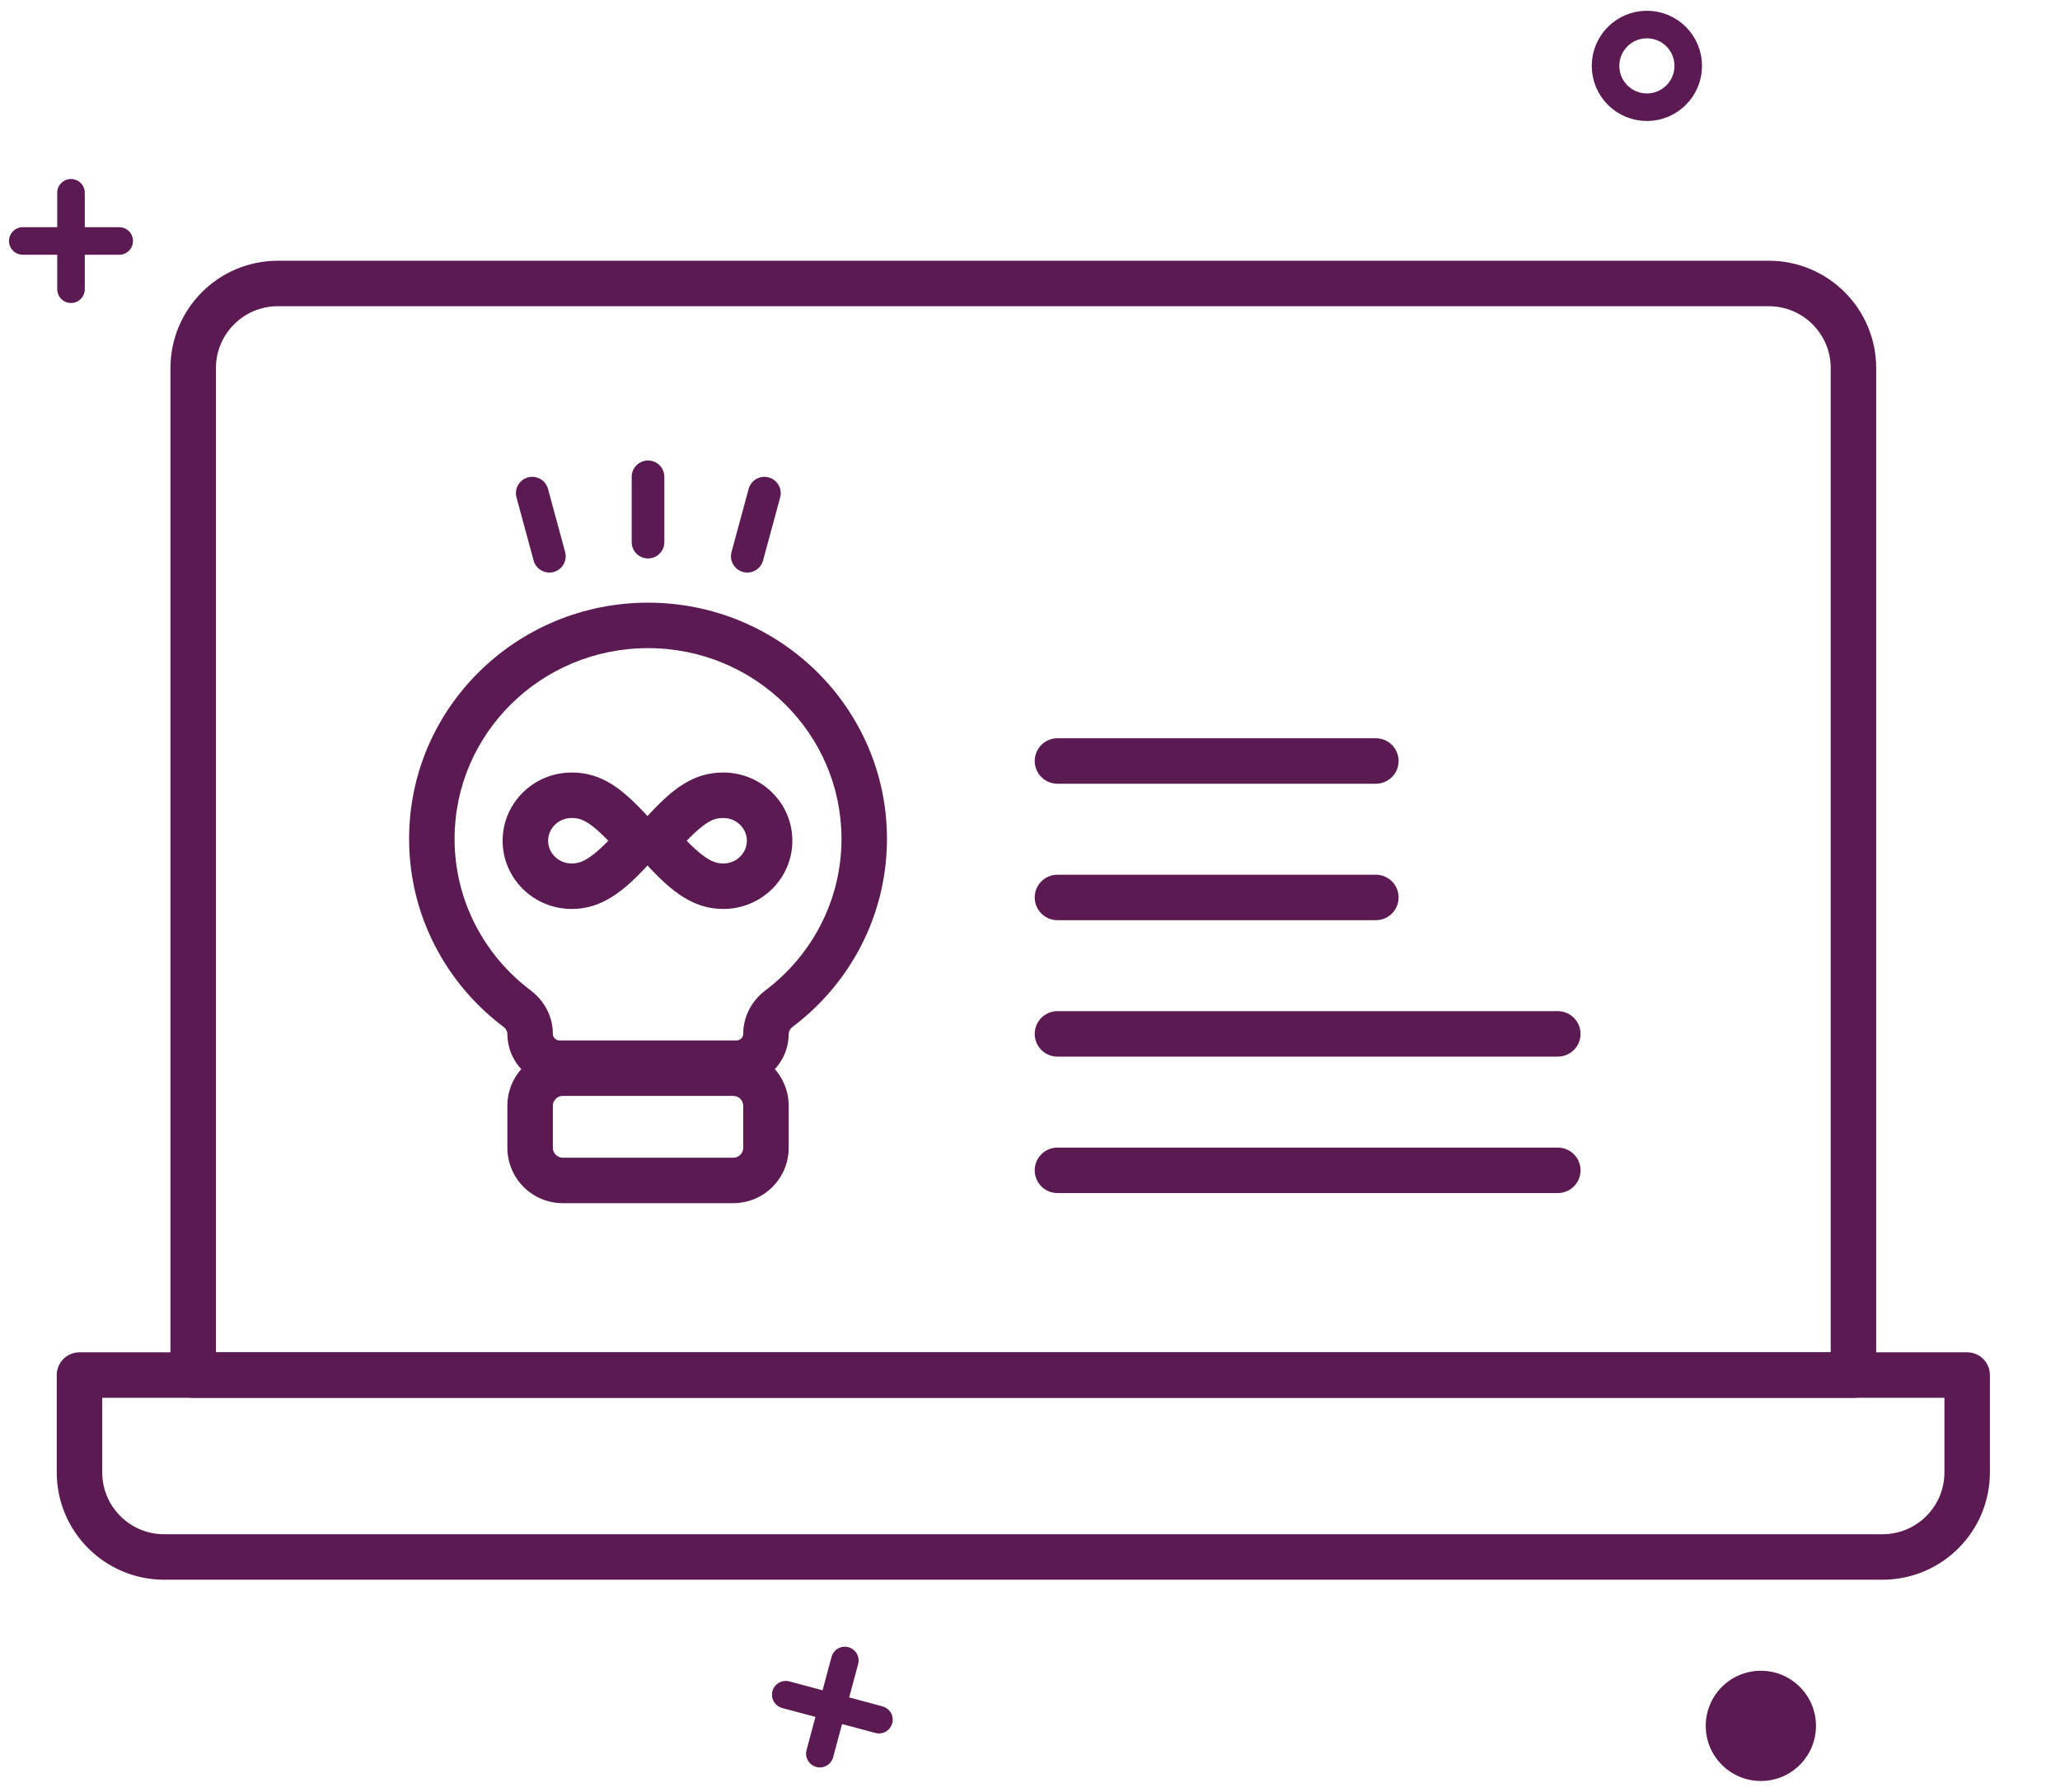 <svg width="154" height="134" viewBox="0 0 154 134" fill="none" xmlns="http://www.w3.org/2000/svg">
<path d="M63.157 124.147L61.29 131.112" stroke="#5C1A53" stroke-width="2.06" stroke-linecap="round"/>
<path d="M65.707 128.572L58.741 126.705" stroke="#5C1A53" stroke-width="2.06" stroke-linecap="round"/>
<circle cx="123.117" cy="4.925" r="3.091" stroke="#5C1A53" stroke-width="2.06"/>
<path d="M14.443 27.524C14.443 24.028 17.276 21.194 20.772 21.194L132.229 21.194C135.725 21.194 138.559 24.028 138.559 27.524L138.559 102.805L14.443 102.805L14.443 27.524Z" stroke="#5C1A53" stroke-width="3.4" stroke-linejoin="round"/>
<line x1="79.052" y1="56.896" x2="102.855" y2="56.896" stroke="#5C1A53" stroke-width="3.4" stroke-linecap="round"/>
<line x1="79.052" y1="67.098" x2="102.855" y2="67.098" stroke="#5C1A53" stroke-width="3.4" stroke-linecap="round"/>
<line x1="79.052" y1="77.299" x2="116.457" y2="77.299" stroke="#5C1A53" stroke-width="3.4" stroke-linecap="round"/>
<line x1="79.052" y1="87.5" x2="116.457" y2="87.5" stroke="#5C1A53" stroke-width="3.4" stroke-linecap="round"/>
<path d="M5.942 102.806L147.06 102.806L147.06 110.078C147.06 113.574 144.227 116.408 140.731 116.408L12.272 116.408C8.776 116.408 5.942 113.574 5.942 110.078L5.942 102.806Z" stroke="#5C1A53" stroke-width="3.4" stroke-linejoin="round"/>
<path d="M5.308 14.413V21.624" stroke="#5C1A53" stroke-width="2.06" stroke-linecap="round"/>
<path d="M8.913 18.016L1.701 18.016" stroke="#5C1A53" stroke-width="2.06" stroke-linecap="round"/>
<path d="M38.646 75.403L37.622 76.76L38.646 75.403ZM58.245 75.402L57.222 74.045L58.245 75.402ZM62.907 62.714C62.907 67.327 60.685 71.434 57.222 74.045L59.269 76.76C63.539 73.54 66.307 68.45 66.307 62.714H62.907ZM48.445 48.459C56.453 48.459 62.907 54.862 62.907 62.714H66.307C66.307 52.943 58.289 45.059 48.445 45.059V48.459ZM33.983 62.714C33.983 54.862 40.437 48.459 48.445 48.459V45.059C38.601 45.059 30.583 52.943 30.583 62.714H33.983ZM39.669 74.045C36.205 71.434 33.983 67.327 33.983 62.714H30.583C30.583 68.45 33.351 73.541 37.622 76.76L39.669 74.045ZM41.829 81.188H55.062V77.788H41.829V81.188ZM54.82 78.536H42.071V81.936H54.82V78.536ZM58.961 85.814V82.677H55.561V85.814H58.961ZM42.071 89.956H54.82V86.555H42.071V89.956ZM37.93 82.677V85.814H41.33V82.677H37.93ZM42.071 86.555C41.662 86.555 41.33 86.224 41.33 85.814H37.93C37.93 88.102 39.784 89.956 42.071 89.956V86.555ZM55.561 85.814C55.561 86.224 55.229 86.555 54.82 86.555V89.956C57.107 89.956 58.961 88.102 58.961 85.814H55.561ZM42.071 78.536C39.784 78.536 37.93 80.39 37.93 82.677H41.33C41.33 82.268 41.662 81.936 42.071 81.936V78.536ZM54.82 81.936C55.229 81.936 55.561 82.268 55.561 82.677H58.961C58.961 80.39 57.107 78.536 54.82 78.536V81.936ZM37.93 77.289C37.93 79.442 39.675 81.188 41.829 81.188V77.788C41.553 77.788 41.33 77.564 41.33 77.289H37.93ZM37.622 76.76C37.849 76.931 37.93 77.141 37.93 77.289H41.33C41.33 75.941 40.637 74.774 39.669 74.045L37.622 76.76ZM55.062 81.188C57.215 81.188 58.961 79.442 58.961 77.288H55.561C55.561 77.564 55.337 77.788 55.062 77.788V81.188ZM57.222 74.045C56.254 74.774 55.561 75.94 55.561 77.288H58.961C58.961 77.141 59.042 76.931 59.269 76.76L57.222 74.045Z" fill="#5C1A53"/>
<path fill-rule="evenodd" clip-rule="evenodd" d="M42.741 64.558C41.724 64.558 40.975 63.756 40.975 62.858C40.975 61.961 41.724 61.158 42.741 61.158C43.245 61.158 43.659 61.281 44.298 61.774C44.659 62.053 45.036 62.405 45.474 62.86C45.065 63.282 44.699 63.62 44.345 63.894C43.652 64.43 43.203 64.558 42.741 64.558ZM42.741 67.959C39.888 67.959 37.574 65.675 37.574 62.858C37.574 60.041 39.888 57.758 42.741 57.758C44.986 57.758 46.52 58.965 48.405 61.014C50.289 58.965 51.823 57.758 54.068 57.758C56.922 57.758 59.235 60.041 59.235 62.858C59.235 65.675 56.922 67.959 54.068 67.959C51.848 67.959 50.23 66.687 48.405 64.709C46.579 66.687 44.962 67.959 42.741 67.959ZM54.068 64.558C55.085 64.558 55.835 63.756 55.835 62.858C55.835 61.961 55.085 61.158 54.068 61.158C53.565 61.158 53.151 61.281 52.512 61.774C52.15 62.053 51.773 62.405 51.335 62.86C51.745 63.282 52.11 63.62 52.464 63.894C53.158 64.43 53.606 64.558 54.068 64.558Z" fill="#5C1A53"/>
<path d="M48.444 35.65V40.533" stroke="#5C1A53" stroke-width="2.441" stroke-linecap="round"/>
<path d="M39.789 36.871L41.069 41.587" stroke="#5C1A53" stroke-width="2.441" stroke-linecap="round"/>
<path d="M57.145 36.871L55.865 41.587" stroke="#5C1A53" stroke-width="2.441" stroke-linecap="round"/>
<circle cx="131.637" cy="129.036" r="4.121" fill="#5C1A53"/>
</svg>
